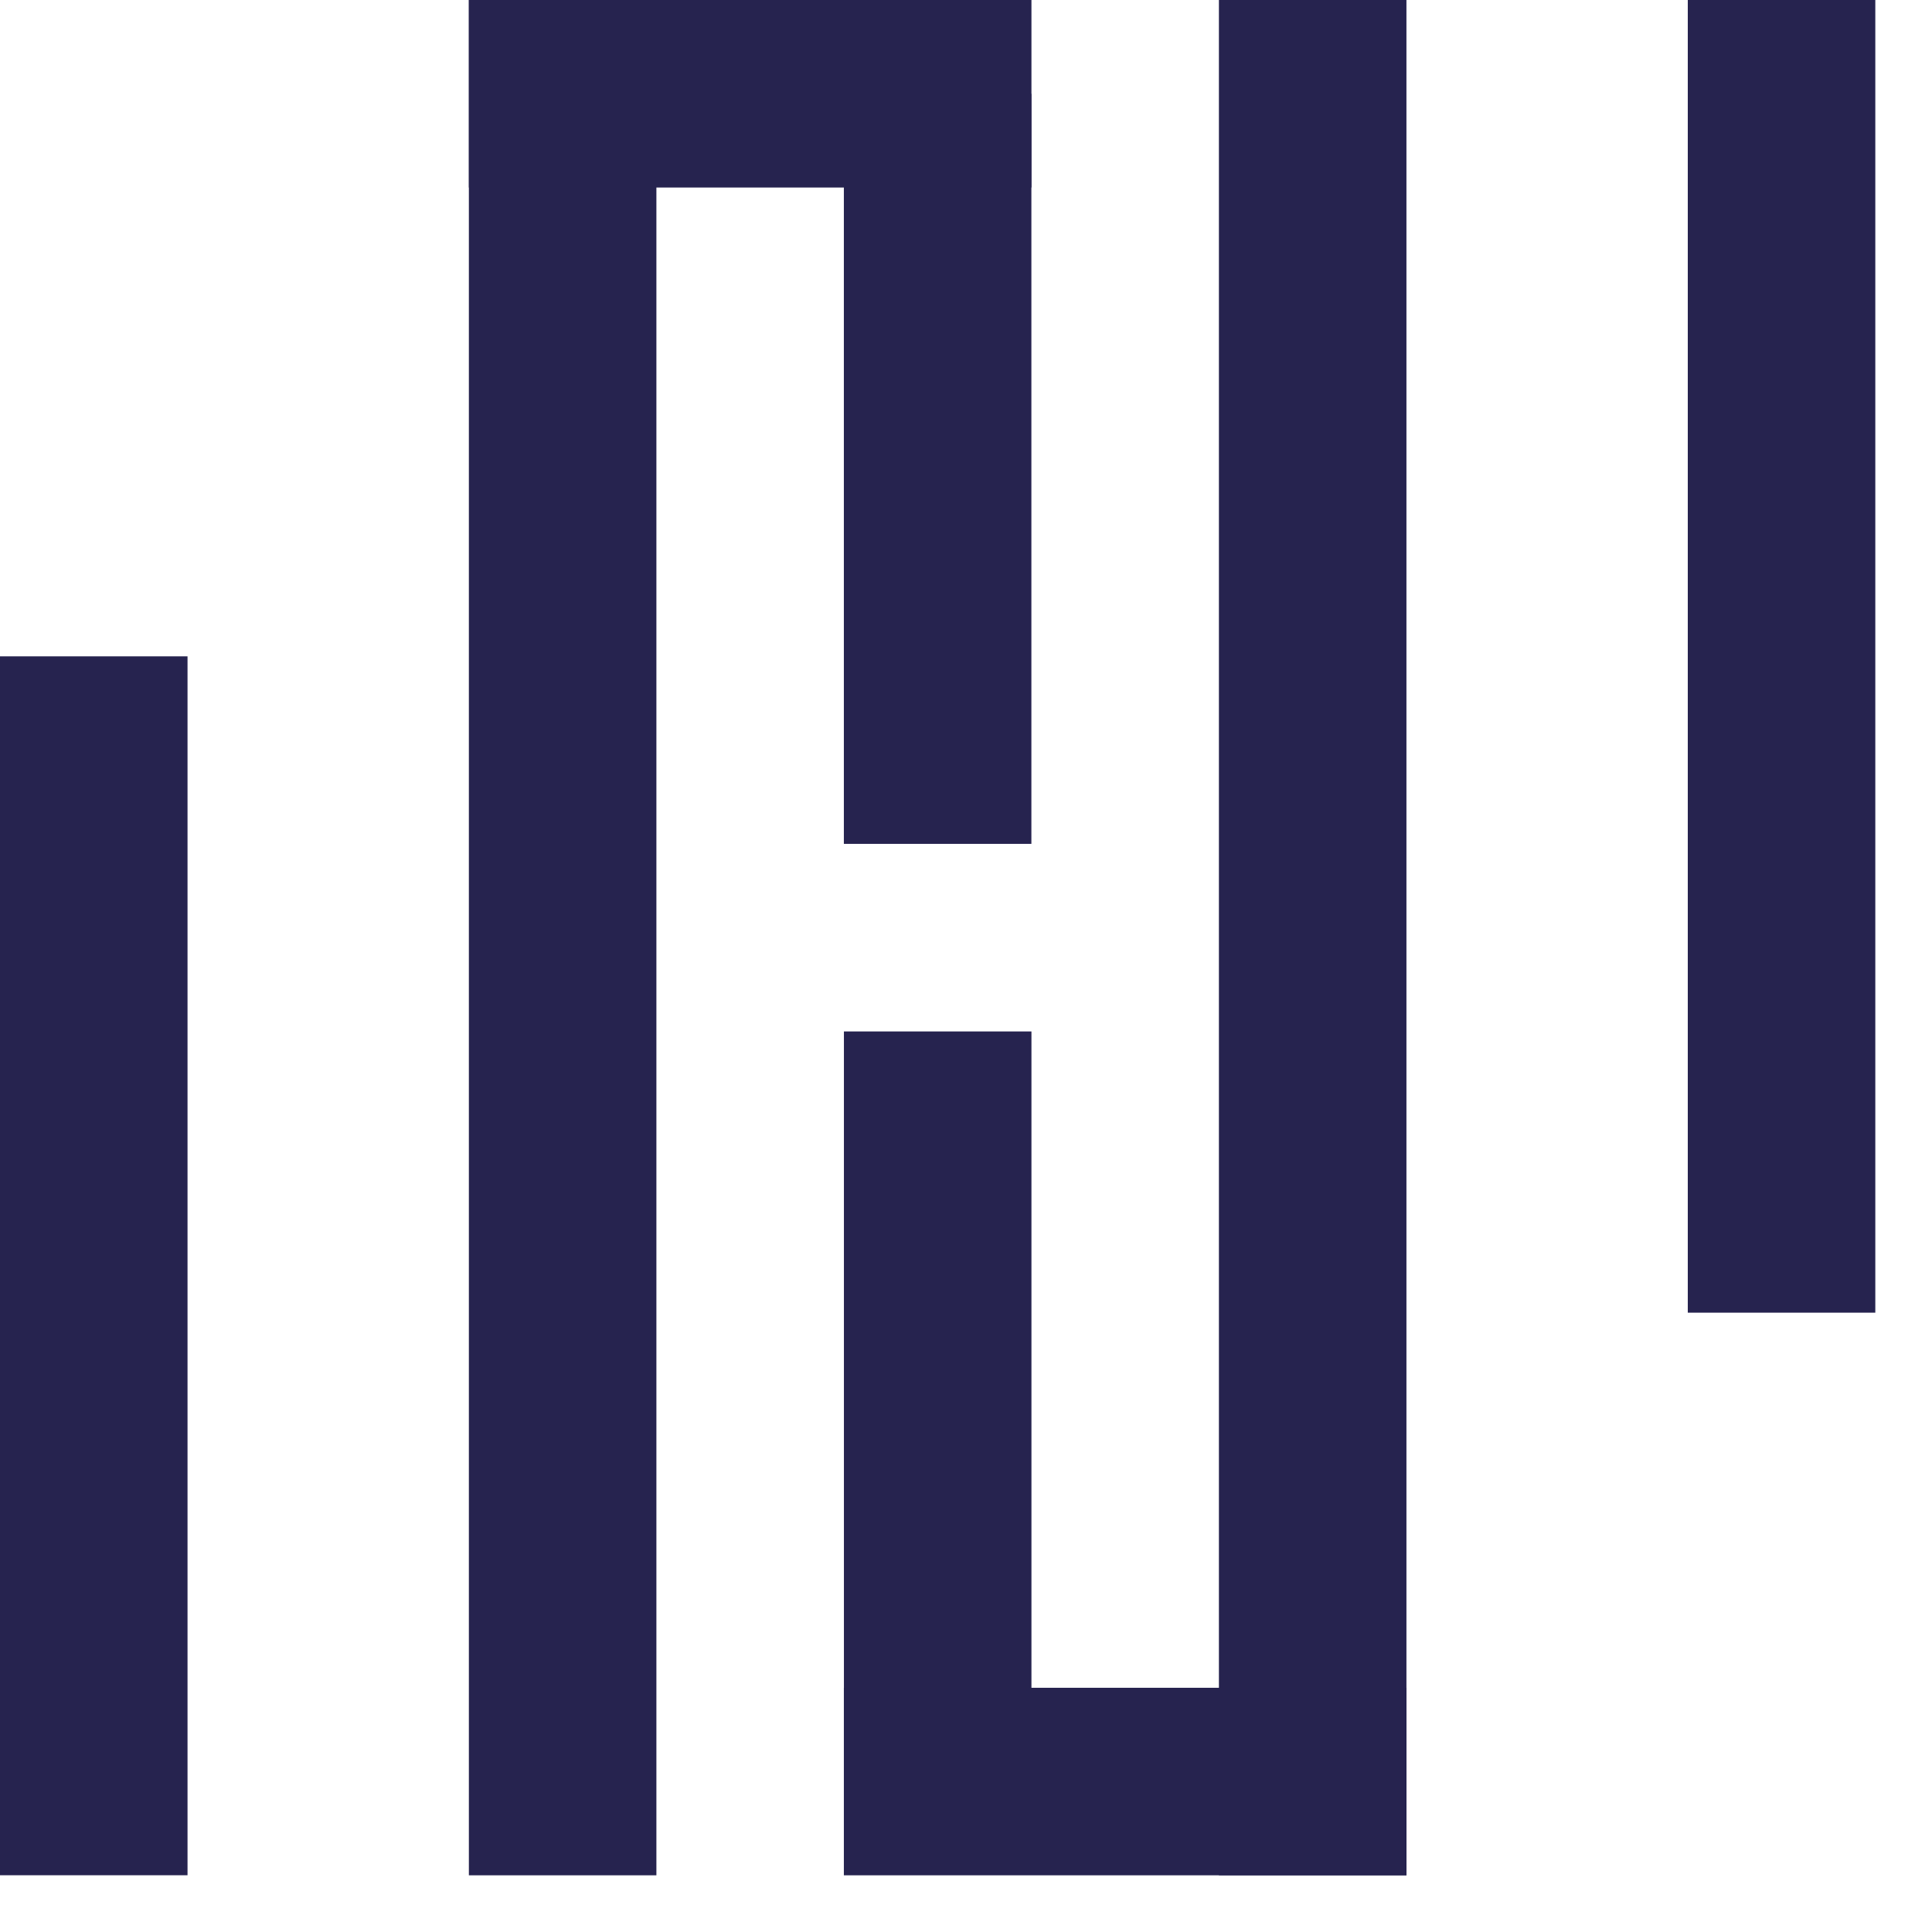 <svg width="32" height="32" viewBox="0 0 32 32" fill="none" xmlns="http://www.w3.org/2000/svg">
<g id="Group 4">
<rect id="Rectangle 28" y="10.871" width="3.106" height="20.189" fill="#26234F"/>
<rect id="Rectangle 33" x="13.977" y="1.553" width="3.106" height="12.424" fill="#26234F"/>
<rect id="Rectangle 34" x="17.084" y="29.508" width="3.106" height="12.424" transform="rotate(-180 17.084 29.508)" fill="#26234F"/>
<rect id="Rectangle 32" x="17.084" width="3.106" height="9.318" transform="rotate(90 17.084 0)" fill="#26234F"/>
<rect id="Rectangle 35" x="13.977" y="31.061" width="3.106" height="9.318" transform="rotate(-90 13.977 31.061)" fill="#26234F"/>
<rect id="Rectangle 31" x="27.955" width="3.106" height="21.742" fill="#26234F"/>
<path id="Rectangle 29" d="M7.766 0H10.872V31.061H7.766V0Z" fill="#26234F"/>
<rect id="Rectangle 30" x="20.189" width="3.106" height="31.061" fill="#26234F"/>
</g>
</svg>
